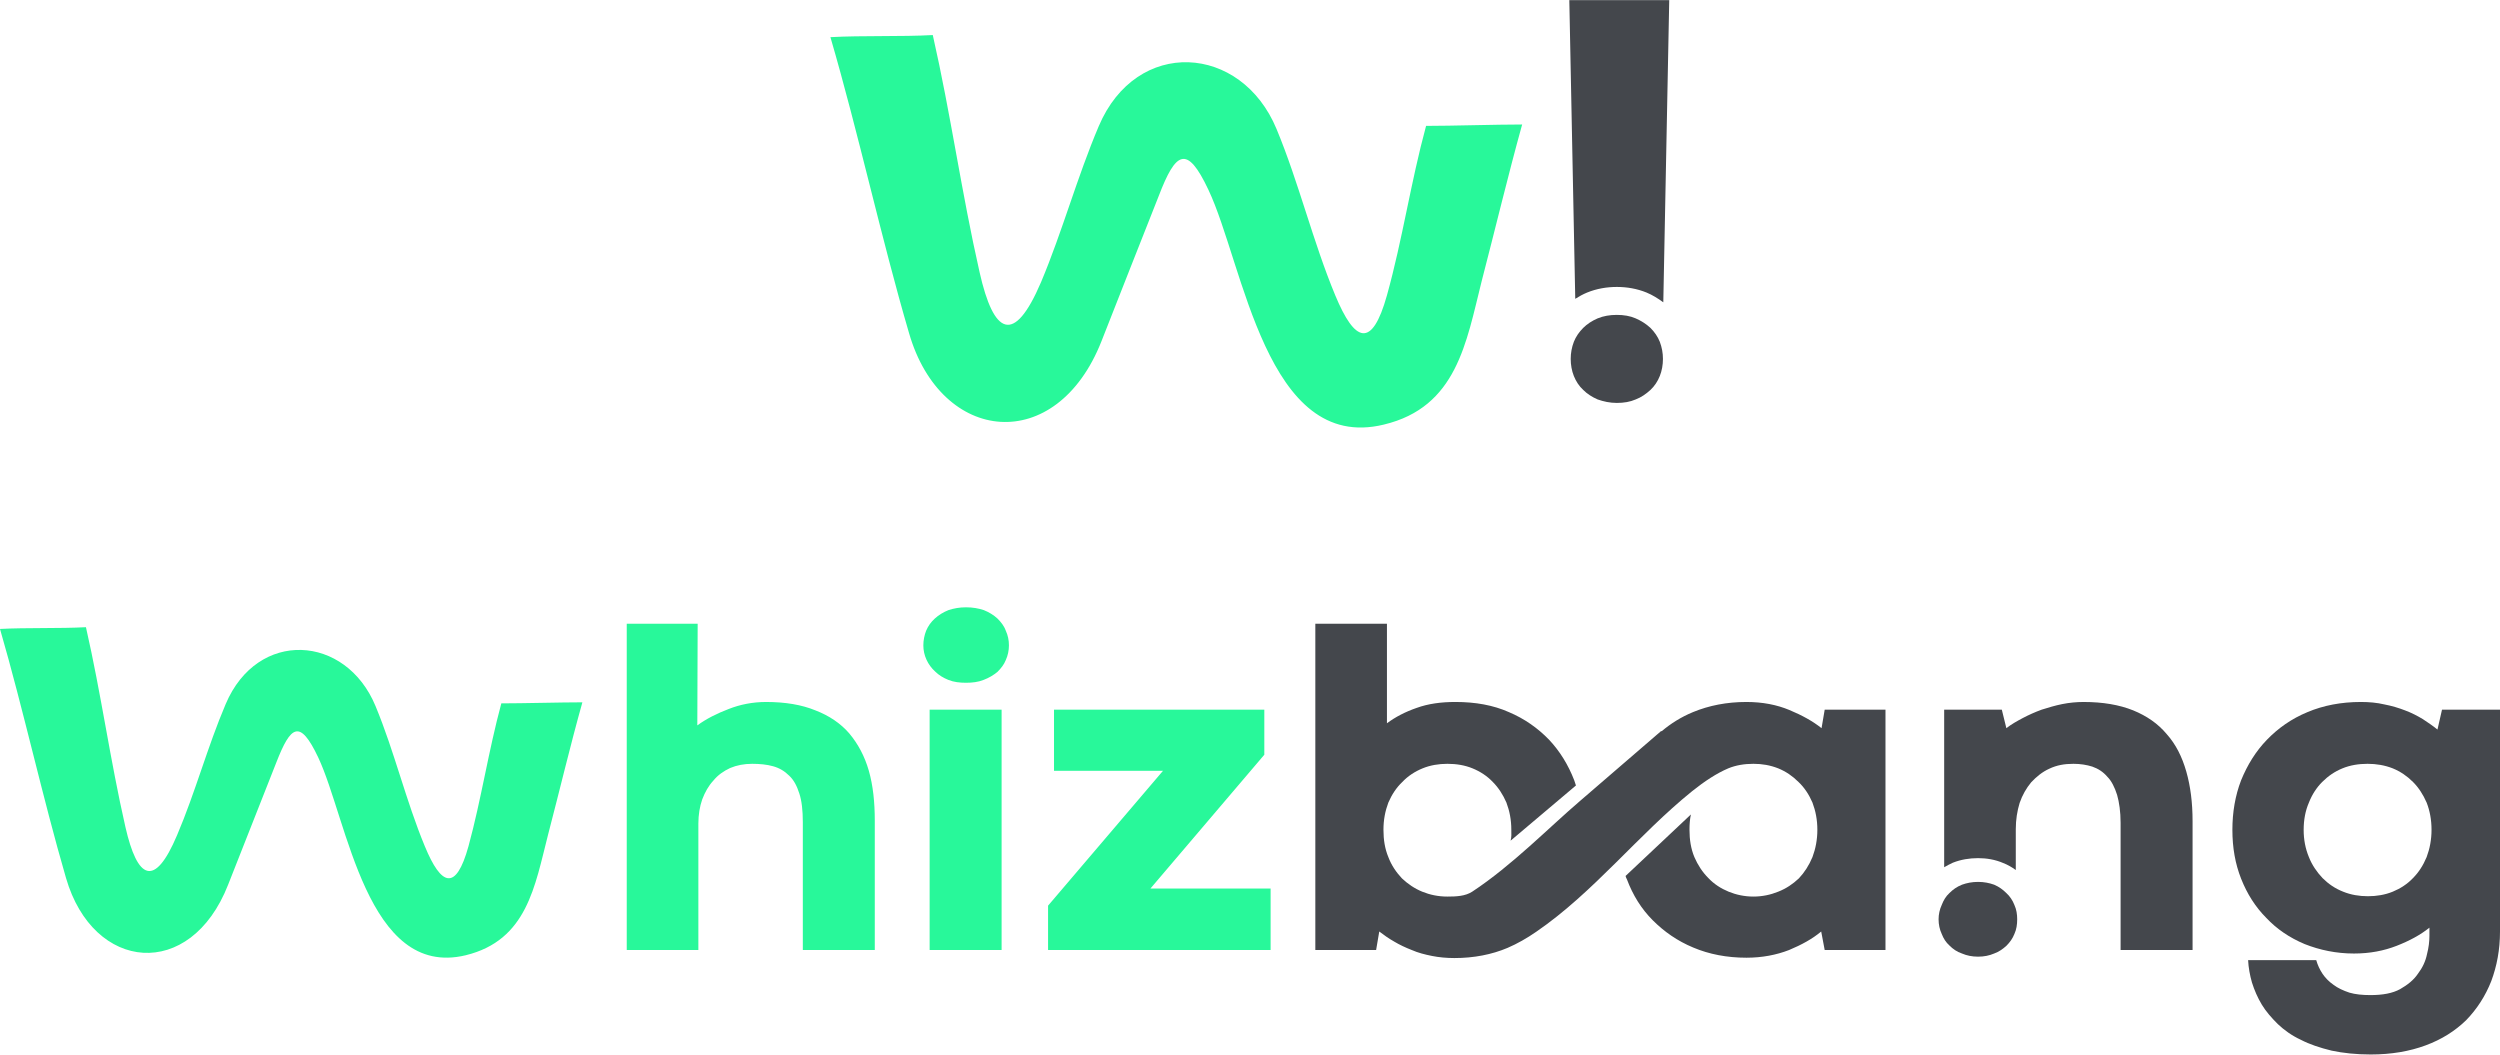 <?xml version="1.0" encoding="UTF-8"?>
<!DOCTYPE svg PUBLIC "-//W3C//DTD SVG 1.1//EN" "http://www.w3.org/Graphics/SVG/1.1/DTD/svg11.dtd">
<!-- Creator: CorelDRAW X8 -->
<svg xmlns="http://www.w3.org/2000/svg" xml:space="preserve" width="7.363in" height="3.106in" version="1.1" style="shape-rendering:geometricPrecision; text-rendering:geometricPrecision; image-rendering:optimizeQuality; fill-rule:evenodd; clip-rule:evenodd"
viewBox="0 0 7156 3018"
 xmlns:xlink="http://www.w3.org/1999/xlink">
 <defs>
  <style type="text/css">
   <![CDATA[
    .fil1 {fill:#28F89A}
    .fil2 {fill:#28F89A;fill-rule:nonzero}
    .fil0 {fill:#44474C;fill-rule:nonzero}
   ]]>
  </style>
 </defs>
 <g id="Layer_x0020_1">
  <path class="fil0" d="M4756 2093c26,-22 56,-41 90,-55 46,-19 97,-29 153,-29 46,0 87,8 123,23 36,15 67,32 92,52l9 -53 174 0 0 688 -174 0 -10 -53c-25,21 -56,38 -92,53 -36,14 -77,22 -122,22 -56,0 -107,-10 -152,-29 -46,-19 -84,-46 -116,-78 -33,-33 -57,-72 -74,-117 -3,-7 -2,-3 -4,-10l187 -176c-3,14 -4,28 -4,44 0,28 4,54 14,78 10,23 23,43 40,60 16,17 36,30 58,39 22,9 46,14 71,14 25,0 49,-5 71,-14 23,-9 42,-22 59,-38 16,-17 29,-37 39,-61 9,-24 14,-50 14,-78 0,-29 -5,-54 -14,-78 -10,-23 -23,-43 -40,-59 -17,-17 -36,-30 -58,-39 -23,-9 -46,-13 -71,-13 -26,0 -50,4 -72,13 -33,14 -68,37 -103,65 -155,125 -282,290 -447,403 -26,18 -54,34 -82,46 -45,19 -96,29 -152,29 -22,0 -44,-2 -64,-6 -20,-4 -40,-9 -58,-17 -18,-7 -35,-15 -50,-24 -16,-9 -30,-19 -43,-29l-9 53 -174 0 0 -934 205 0 0 285c24,-18 53,-33 85,-44 33,-12 70,-17 111,-17 57,0 108,9 153,29 45,19 83,46 115,79 31,33 55,72 72,116 2,7 3,8 5,15l-187 158c3,-13 2,-17 2,-31 0,-29 -5,-54 -14,-78 -10,-23 -23,-43 -39,-59 -16,-17 -36,-30 -58,-39 -22,-9 -46,-13 -72,-13 -25,0 -49,4 -71,13 -22,9 -42,22 -58,39 -17,16 -30,36 -40,59 -9,24 -14,49 -14,78 0,28 4,54 14,78 9,24 23,44 39,61 17,16 36,29 58,38 22,9 46,14 72,14 25,0 51,-1 71,-14 114,-75 220,-184 309,-260l232 -200 1 1z"/>
  <path class="fil1" d="M0 1800c67,231 122,483 189,713 78,269 356,295 464,19 46,-117 92,-234 138,-350 41,-105 67,-126 120,-14 84,179 139,634 422,566 176,-43 198,-198 236,-346 33,-126 63,-253 98,-378 -63,0 -168,3 -232,3 -37,137 -57,273 -94,409 -36,130 -78,114 -125,0 -54,-130 -87,-271 -141,-401 -85,-206 -338,-221 -429,-6 -52,122 -87,253 -139,375 -65,154 -114,126 -148,-23 -44,-193 -69,-379 -113,-572 -76,4 -170,1 -246,5zm2504 919l-206 0 0 -366c0,-33 -3,-61 -10,-82 -7,-22 -16,-39 -29,-51 -13,-13 -28,-22 -46,-27 -18,-5 -38,-7 -60,-7 -23,0 -44,4 -63,12 -19,9 -35,20 -48,36 -14,15 -24,33 -32,54 -7,20 -11,44 -11,69l0 362 -205 0 0 -934 203 0 -1 291c26,-19 56,-34 90,-47 33,-13 69,-20 107,-20 55,0 102,8 141,24 39,15 72,37 97,66 25,30 44,65 56,107 12,42 17,90 17,143l0 370zm496 -127l329 -386 -312 0 0 -175 602 0 0 129 -326 383 344 0 0 176 -637 0 0 -127zm-339 -561l206 0 0 688 -206 0 0 -688zm-18 -184c0,-15 3,-29 8,-42 6,-14 14,-25 25,-35 11,-10 24,-18 39,-24 15,-5 32,-8 50,-8 19,0 36,3 51,8 15,6 28,14 39,24 10,10 19,21 24,35 6,13 9,27 9,42 0,14 -3,29 -9,42 -5,13 -14,24 -24,34 -11,9 -24,17 -40,23 -15,6 -32,8 -50,8 -18,0 -35,-2 -50,-8 -15,-6 -28,-14 -38,-24 -11,-10 -19,-21 -25,-34 -6,-13 -9,-27 -9,-41z"/>
  <path class="fil0" d="M6276 2719l-206 0 0 -364c0,-32 -4,-59 -10,-80 -7,-22 -16,-40 -28,-52 -12,-14 -26,-23 -43,-29 -16,-5 -34,-8 -54,-8 -26,0 -48,4 -69,14 -20,9 -37,23 -52,39 -14,17 -25,36 -33,59 -7,23 -11,48 -11,75l0 117c-11,-8 -23,-15 -36,-20 -23,-10 -48,-14 -72,-14 -25,0 -49,4 -72,13 -8,4 -17,8 -25,13l0 -451 165 0 13 53c14,-11 30,-20 47,-29 17,-9 35,-17 54,-24 19,-6 39,-12 59,-16 20,-4 41,-6 61,-6 55,0 102,8 142,24 39,16 71,38 96,68 26,29 44,65 56,107 12,42 18,89 18,142l0 369z"/>
  <path class="fil0" d="M6390 2375c0,-50 8,-98 25,-142 18,-44 42,-83 74,-116 32,-33 70,-60 116,-79 45,-19 96,-29 153,-29 23,0 46,2 67,7 21,4 41,10 59,17 19,7 36,16 51,25 15,10 30,20 42,30l13 -57 166 0 0 635c0,52 -9,99 -25,142 -17,43 -41,80 -72,112 -32,31 -70,55 -116,72 -46,17 -98,26 -157,26 -42,0 -79,-4 -112,-11 -33,-8 -63,-18 -88,-31 -26,-12 -48,-28 -66,-45 -18,-18 -34,-36 -46,-56 -12,-20 -21,-41 -28,-63 -6,-21 -10,-43 -11,-64l195 0c4,14 10,27 18,39 8,12 19,23 32,32 12,9 27,16 45,22 17,5 37,7 60,7 35,0 63,-5 85,-17 21,-12 39,-26 51,-44 13,-17 22,-36 26,-56 5,-19 7,-37 7,-53l0 -23c-26,21 -58,38 -94,52 -36,14 -76,22 -122,22 -51,0 -98,-10 -141,-27 -43,-18 -80,-43 -110,-75 -31,-31 -55,-69 -72,-112 -17,-43 -25,-89 -25,-140zm204 0c0,28 5,54 15,78 9,23 23,43 39,60 17,17 36,30 59,39 22,9 46,13 71,13 25,0 49,-4 71,-13 22,-9 42,-22 58,-39 16,-16 29,-36 39,-60 9,-24 14,-50 14,-78 0,-29 -5,-55 -14,-78 -10,-23 -23,-43 -39,-59 -17,-17 -36,-30 -58,-39 -23,-9 -47,-13 -72,-13 -26,0 -50,4 -72,13 -22,9 -41,22 -58,39 -16,16 -29,36 -38,59 -10,23 -15,49 -15,78z"/>
  <path class="fil0" d="M5549 2631c0,-14 3,-28 9,-41 5,-13 12,-25 22,-34 10,-10 21,-18 36,-24 14,-5 29,-8 46,-8 17,0 32,3 46,8 14,6 25,14 35,24 10,9 18,21 23,34 6,13 8,27 8,41 0,15 -2,29 -8,42 -5,13 -13,24 -23,34 -10,9 -21,17 -35,22 -14,6 -29,9 -46,9 -17,0 -32,-3 -46,-9 -15,-5 -26,-13 -36,-23 -10,-9 -17,-20 -22,-33 -6,-13 -9,-27 -9,-42z"/>
  <path class="fil0" d="M4496 1027c0,-17 3,-33 9,-49 6,-15 15,-28 27,-40 11,-11 25,-20 41,-27 17,-7 35,-10 55,-10 20,0 38,3 54,10 16,7 30,16 42,27 12,12 21,25 27,40 6,16 9,32 9,49 0,17 -3,34 -9,49 -6,15 -15,29 -27,40 -12,11 -26,21 -42,27 -16,7 -34,10 -54,10 -20,0 -38,-4 -55,-10 -16,-7 -30,-16 -41,-27 -12,-11 -21,-25 -27,-40 -6,-15 -9,-32 -9,-49zm13 -172l-17 -855 286 0 -17 865c-15,-11 -31,-21 -48,-28 -27,-11 -56,-16 -85,-16 -29,0 -58,5 -85,16 -12,5 -23,11 -34,18z"/>
  <path class="fil2" d="M2377 106c80,274 145,574 225,847 92,319 422,351 551,23 55,-139 109,-278 164,-416 48,-125 80,-149 142,-17 101,213 165,754 502,672 209,-50 236,-235 280,-410 39,-150 75,-301 116,-449 -75,0 -200,4 -275,4 -44,162 -67,323 -112,485 -43,154 -92,135 -148,0 -64,-154 -104,-322 -168,-476 -101,-244 -401,-263 -509,-8 -62,146 -104,301 -165,446 -78,183 -136,150 -176,-28 -52,-229 -82,-450 -134,-679 -90,5 -202,1 -293,6z"/>
 </g>
</svg>
